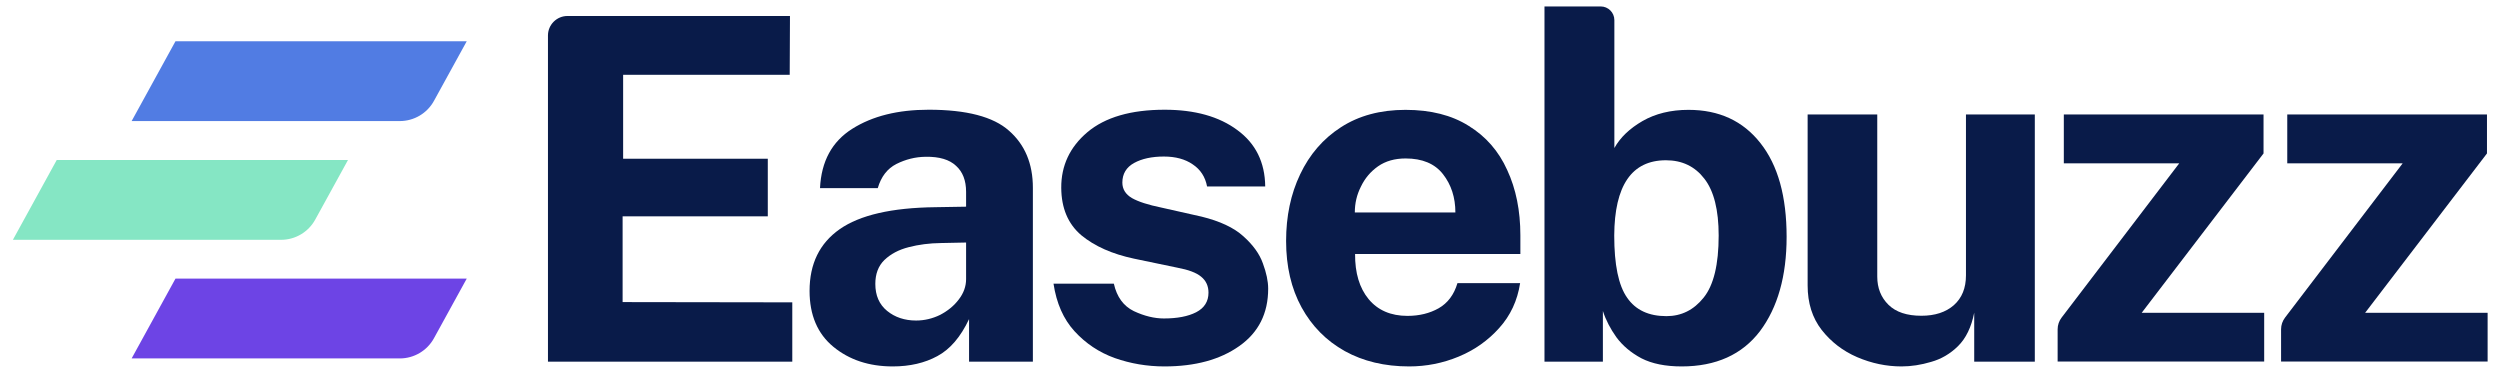 <?xml version="1.0" encoding="utf-8"?>
<!-- Generator: Adobe Illustrator 26.0.2, SVG Export Plug-In . SVG Version: 6.00 Build 0)  -->
<svg version="1.1" id="Layer_1" xmlns="http://www.w3.org/2000/svg" xmlns:xlink="http://www.w3.org/1999/xlink" x="0px" y="0px"
	 viewBox="0 0 1939 290" style="enable-background:new 0 0 1939 290;" xml:space="preserve">
<style type="text/css">
	.st0{fill:#091B49;}
	.st1{fill:#85E6C4;}
	.st2{fill:#6D44E5;}
	.st3{fill:#517CE3;}
</style>
<g>
	<path class="st0" d="M425,280.5v-253c0-8.3,6.8-15.1,15.1-15.1h172.6L612.5,58H483.3v65.1h112.2v44.7H482.9v66.5l131.6,0.2v46H425z
		"/>
	<path class="st0" d="M692.4,284.2c-18.4,0-33.7-5.1-46-15.2c-12.3-10.1-18.5-24.6-18.5-43.4c0-21,7.8-36.9,23.3-47.8
		c15.7-11,40.4-16.7,74.3-17.1l23.8-0.4v-11.5c0-8.8-2.6-15.5-7.8-20.2c-5.1-4.8-12.9-7.2-23.7-7c-7.9,0.1-15.4,2-22.6,5.6
		c-7,3.6-11.8,9.8-14.4,18.7H636c1-20.8,9.3-36.1,25-46c15.7-9.9,35.4-14.8,59.3-14.8c29.3,0,50.1,5.4,62.3,16.3
		c12.3,10.8,18.5,25.5,18.5,44.3v134.8h-49.5v-33c-6.5,13.8-14.7,23.4-24.6,28.7C717.3,281.5,705.7,284.2,692.4,284.2z M710.5,248.6
		c6.5,0,12.8-1.5,18.7-4.4c5.9-3.1,10.7-7,14.4-11.9c3.8-4.9,5.7-10.2,5.7-15.8v-28.4l-19.4,0.4c-9,0.1-17.4,1.2-25.1,3.2
		c-7.8,2-14,5.3-18.9,10c-4.7,4.6-7,10.8-7,18.5c0,8.9,3,15.9,9.1,20.9C694.1,246.1,701.7,248.6,710.5,248.6z"/>
	<path class="st0" d="M903.1,284.2c-13.4,0-26.3-2.2-38.5-6.5c-12.2-4.4-22.6-11.4-31.2-20.8c-8.6-9.4-14-21.7-16.3-36.9h46.8
		c2.3,10.3,7.5,17.4,15.5,21.3c8.1,3.8,15.9,5.7,23.3,5.7c10.4,0,18.7-1.6,25-4.8c6.4-3.3,9.6-8.4,9.6-15.2c0-5.2-1.9-9.3-5.7-12.4
		c-3.7-3.1-9.9-5.4-18.5-7l-33.6-7c-16.9-3.6-30.5-9.6-40.9-18.2c-10.2-8.7-15.4-20.9-15.5-36.7c-0.1-17.3,6.7-31.7,20.3-43.2
		c13.8-11.6,33.8-17.4,59.9-17.4c23.5,0,42.3,5.3,56.4,15.8c14.2,10.4,21.4,25,21.6,43.7h-45.1c-1.4-7.4-5.1-13.1-11.1-17.1
		c-5.9-4.1-13.4-6.1-22.4-6.1c-9.4,0-17.1,1.7-23.1,5c-6,3.3-9.1,8.4-9.1,15.2c0,5.1,2.5,9.1,7.4,12c4.9,2.8,12.6,5.3,22.9,7.4
		l31.1,7c14.2,3.5,25,8.5,32.4,15.2c7.5,6.7,12.6,13.7,15.2,21.1c2.7,7.3,4.1,13.8,4.1,19.6c0,19.2-7.5,34-22.4,44.5
		C946.2,279,926.9,284.2,903.1,284.2z"/>
	<path class="st0" d="M1051,197c-0.1,14.7,3.4,26.4,10.5,35s17.2,13,30.1,13c9.2,0,17.3-2,24.2-5.9c7-4,11.9-10.4,14.6-19.5h48.6
		c-2.1,13.6-7.5,25.2-16.3,34.9c-8.6,9.6-19.1,17-31.4,22.1c-12.3,5.1-25.1,7.6-38.4,7.6c-19,0-35.6-4-49.9-11.9
		c-14.3-8-25.5-19.3-33.5-33.9c-8-14.6-12-31.8-12-51.5c0-19.2,3.6-36.4,10.9-51.7c7.3-15.4,17.8-27.6,31.6-36.5
		c13.9-9,30.6-13.5,50.1-13.5c19.5,0,35.8,4.1,49,12.4c13.3,8.2,23.3,19.6,29.9,34.3c6.8,14.6,10.2,31.5,10.2,50.6V197H1051z
		 M1050.8,164.8h78c0-11.6-3.2-21.5-9.6-29.7c-6.4-8.2-16.1-12.2-29-12.2c-8.4,0-15.5,2-21.4,6.1c-5.8,4.1-10.2,9.3-13.3,15.8
		C1052.3,151.1,1050.8,157.7,1050.8,164.8z"/>
	<path class="st0" d="M1304.3,284.2c-12.6,0-23-2.1-31.2-6.3c-8.1-4.3-14.6-9.8-19.4-16.3c-4.7-6.6-8.2-13.3-10.5-20.4v39.3h-45.3V5
		h43.6c5.8,0,10.6,4.7,10.6,10.6v99.2c4.6-8.2,11.8-15.1,21.8-20.9c10.1-5.8,22-8.7,35.7-8.7c23.7,0,42.3,8.6,55.8,25.8
		c13.6,17.2,20.3,41.4,20.3,72.7c0,30.4-6.9,54.8-20.7,73.2C1351.2,275,1330.9,284.2,1304.3,284.2z M1292.5,245.2
		c11.6,0,21.2-4.8,28.8-14.3c7.8-9.6,11.7-25.7,11.7-48.2c0-19.9-3.7-34.6-11.1-44.1c-7.3-9.5-17.2-14.3-29.8-14.3
		c-26.5,0-39.9,19.5-40.1,58.4c0,22.6,3.3,38.7,10,48.2C1268.6,240.5,1278.8,245.2,1292.5,245.2z"/>
	<path class="st0" d="M1474.8,284.2c-11.7,0-23.2-2.4-34.4-7.2c-11.1-4.8-20.3-11.9-27.5-21.1c-7.3-9.4-10.9-20.9-10.9-34.5V88.8h54
		v125.7c0,8.9,2.9,16.2,8.7,21.9c5.8,5.7,14.3,8.5,25.5,8.5c10.5,0,18.9-2.7,25.2-8.2c6.3-5.6,9.4-13.3,9.4-23.2V88.8h53.4v191.7
		h-47v-38c-2.2,11.2-6.4,19.9-12.6,26c-6,5.9-13,10-20.9,12.2C1490,283,1482.3,284.2,1474.8,284.2z"/>
	<path class="st0" d="M1595.9,280.5v-25.1c0-3.3,1.1-6.5,3.1-9.1l91.2-119.6h-89.5V88.8h154.9V119l-94.5,123.6h95v37.8H1595.9z"/>
	<path class="st0" d="M1769.2,280.5v-25.1c0-3.3,1.1-6.5,3.1-9.1l91.2-119.6H1774V88.8h154.9V119l-94.5,123.6h95v37.8H1769.2z"/>
	<path class="st1" d="M44,124.1h225.9l-25.4,46.2c-5.3,9.7-15.5,15.7-26.5,15.7h-208L44,124.1z"/>
	<path class="st2" d="M136.1,216.1H362l-25.4,46.2c-5.3,9.7-15.5,15.7-26.5,15.7h-208L136.1,216.1z"/>
	<path class="st3" d="M136.1,32H362l-25.4,46.2c-5.3,9.7-15.5,15.7-26.5,15.7h-208L136.1,32z"/>
</g>
</svg>
